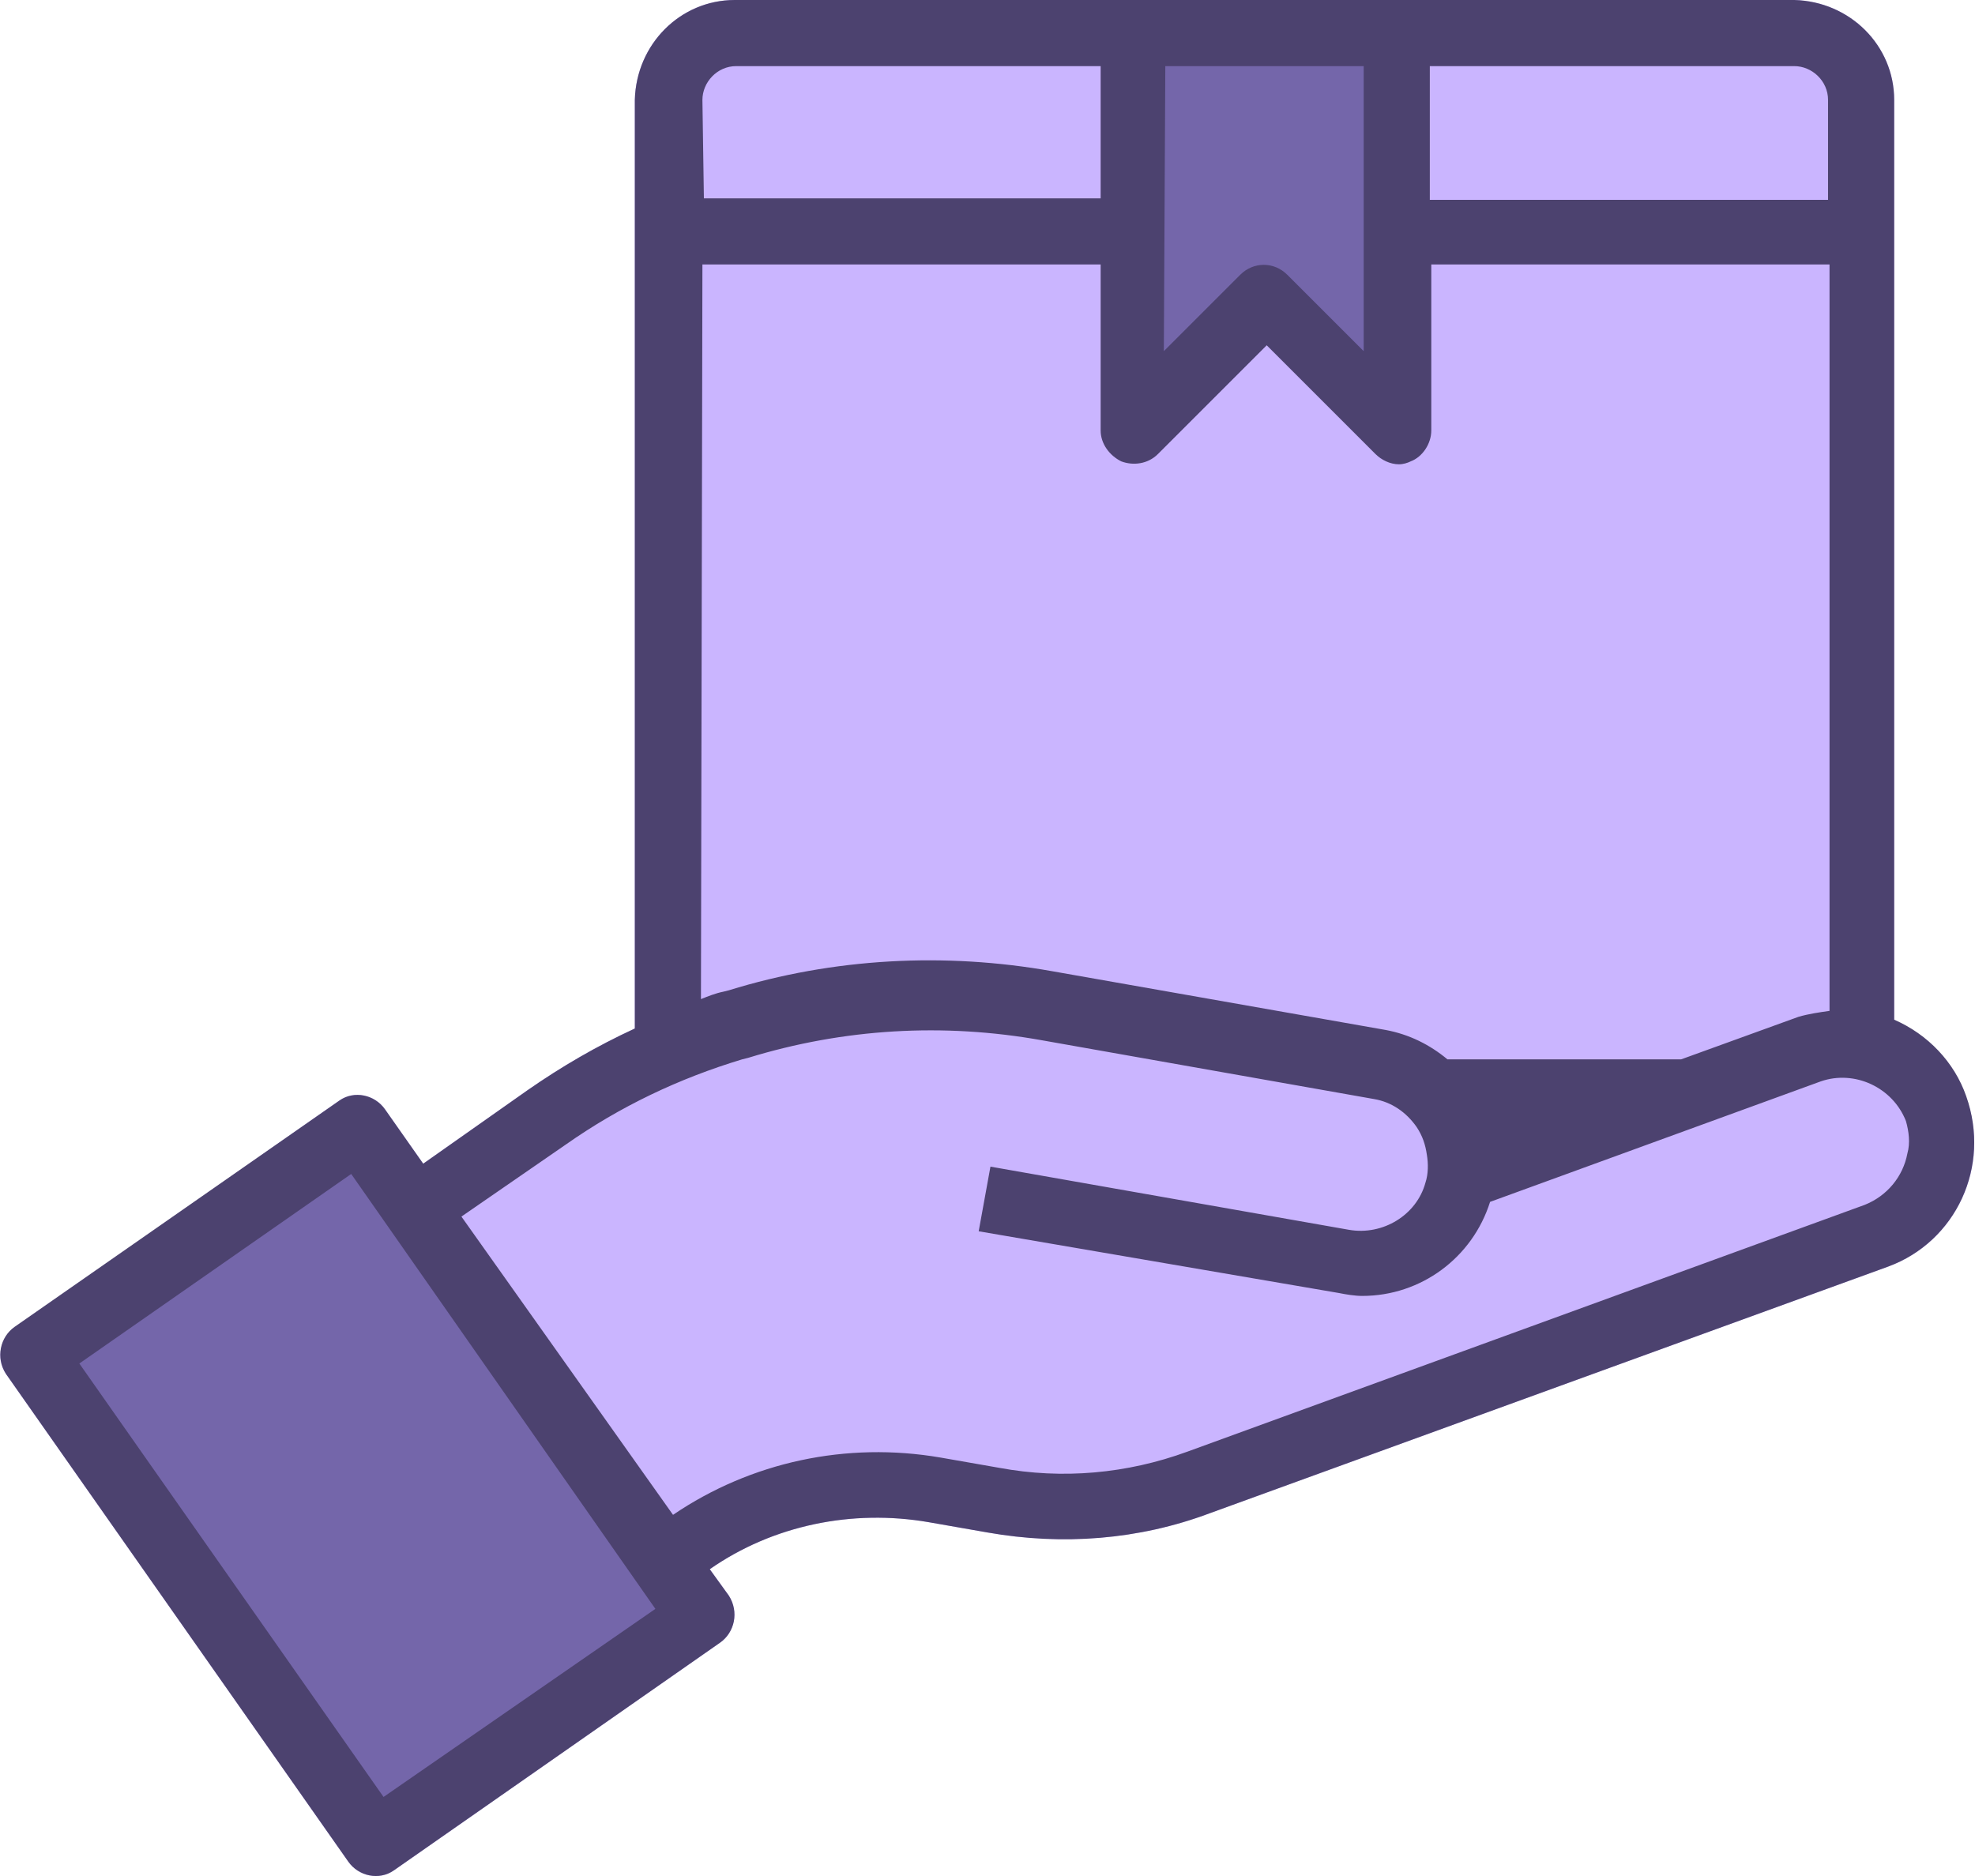 <?xml version="1.0" encoding="utf-8"?>
<!-- Generator: Adobe Illustrator 24.0.2, SVG Export Plug-In . SVG Version: 6.00 Build 0)  -->
<svg version="1.1" id="Capa_1" xmlns="http://www.w3.org/2000/svg" xmlns:xlink="http://www.w3.org/1999/xlink" x="0px" y="0px"
	 viewBox="0 0 134.4 127.7" style="enable-background:new 0 0 134.4 127.7;" xml:space="preserve">
<style type="text/css">
	.st0{fill:#CAB5FF;}
	.st1{fill:#7466AA;}
	.st2{fill:#4C426F;}
</style>
<path class="st0" d="M133.8,74.7C133.8,74.7,133.8,74.7,133.8,74.7L133.8,74.7c-0.9-2.4-2.6-4.2-4.9-5.2V6.8c0-3.7-3-6.7-6.8-6.8H50
	c-3.7,0-6.7,3-6.8,6.8V70c-2.6,1.2-5,2.6-7.3,4.2l-7.1,5l-2.6-3.7c-0.7-1-2.1-1.3-3.1-0.6L1,90.4c-1,0.7-1.3,2.1-0.6,3.1l23.3,33.2
	c0.7,1,2.1,1.3,3.1,0.6L49,111.8c1-0.7,1.3-2.1,0.6-3.2l-1.3-1.8c4.3-3,9.7-4.1,14.9-3.2l4,0.7c5.1,0.9,10.3,0.5,15.1-1.3l46.2-16.8
	C133.1,84.5,135.5,79.4,133.8,74.7z"/>
<polygon class="st1" points="26.2,124.7 3.2,91.8 23.7,77.4 46.7,110.3 "/>
<path class="st1" d="M76.9,1h18.3v26.3l-7-7.1c-1.2-1.2-3.1-1.2-4.4,0l-7,7.1L76.9,1z"/>
<title>icon-1</title>
<path class="st2" d="M133.8,74.6c-0.8-2.3-2.6-4.2-4.9-5.2V6.8c0-3.7-3-6.7-6.8-6.8H50c-3.7,0-6.7,3-6.8,6.8V70
	c-2.6,1.2-5,2.6-7.3,4.2l-7.1,5l-2.6-3.7c-0.7-1-2.1-1.3-3.1-0.6L1,90.3c-1,0.7-1.3,2.1-0.6,3.2l23.3,33.2c0.7,1,2.1,1.3,3.1,0.6
	L49,111.8c1-0.7,1.3-2.1,0.6-3.2l-1.3-1.8c4.3-3,9.7-4.1,14.9-3.2l4,0.7c5.1,0.9,10.3,0.5,15.1-1.3l46.2-16.8
	C133.1,84.5,135.5,79.4,133.8,74.6C133.8,74.7,133.8,74.7,133.8,74.6L133.8,74.6z M97.3,4.5h24.8c1.2,0,2.3,1,2.3,2.3v6.8H97.3V4.5z
	 M79.3,4.5h13.5v19.4l-5.2-5.2c-0.9-0.9-2.3-0.9-3.2,0l-5.2,5.2L79.3,4.5z M47.8,6.8c0-1.2,1-2.3,2.3-2.3h24.8v9h-27L47.8,6.8z
	 M47.8,18h27.1v11.3c0,0.9,0.6,1.7,1.4,2.1c0.8,0.3,1.8,0.2,2.5-0.5l7.4-7.4l7.4,7.4c0.4,0.4,1,0.7,1.6,0.7c0.3,0,0.6-0.1,0.8-0.2
	c0.8-0.3,1.4-1.2,1.4-2.1V18h27.1v50.8c-0.7,0.1-1.4,0.2-2.1,0.4l-8,2.9H98.5c-1.2-1-2.6-1.7-4.2-2l-22.7-4
	c-7.3-1.3-14.9-0.9-22,1.3l-0.4,0.1c-0.5,0.1-1,0.3-1.5,0.5L47.8,18z M26.1,122.3L5.4,92.8l18.5-12.9l20.7,29.6L26.1,122.3z
	 M129.8,78.5c-0.3,1.6-1.4,2.9-2.9,3.5L80.8,98.8c-4.1,1.5-8.5,1.9-12.8,1.1l-4-0.7c-6.4-1.1-12.9,0.3-18.2,3.9L31.4,82.8l7.1-4.9
	c3.7-2.6,7.7-4.5,12-5.8l0.4-0.1c6.5-2,13.3-2.4,20-1.2l22.6,4c1.2,0.2,2.2,0.9,2.9,1.9c0.4,0.6,0.6,1.2,0.7,1.9
	c0.1,0.6,0.1,1.3-0.1,1.9c-0.6,2.2-2.9,3.6-5.2,3.2l-24.4-4.3l-0.8,4.4L91.1,88c0.5,0.1,1.1,0.2,1.6,0.2c4,0,7.5-2.6,8.7-6.4
	l22.5-8.2c2.3-0.8,4.9,0.4,5.8,2.7C129.9,77,130,77.8,129.8,78.5L129.8,78.5z"/>
</svg>
